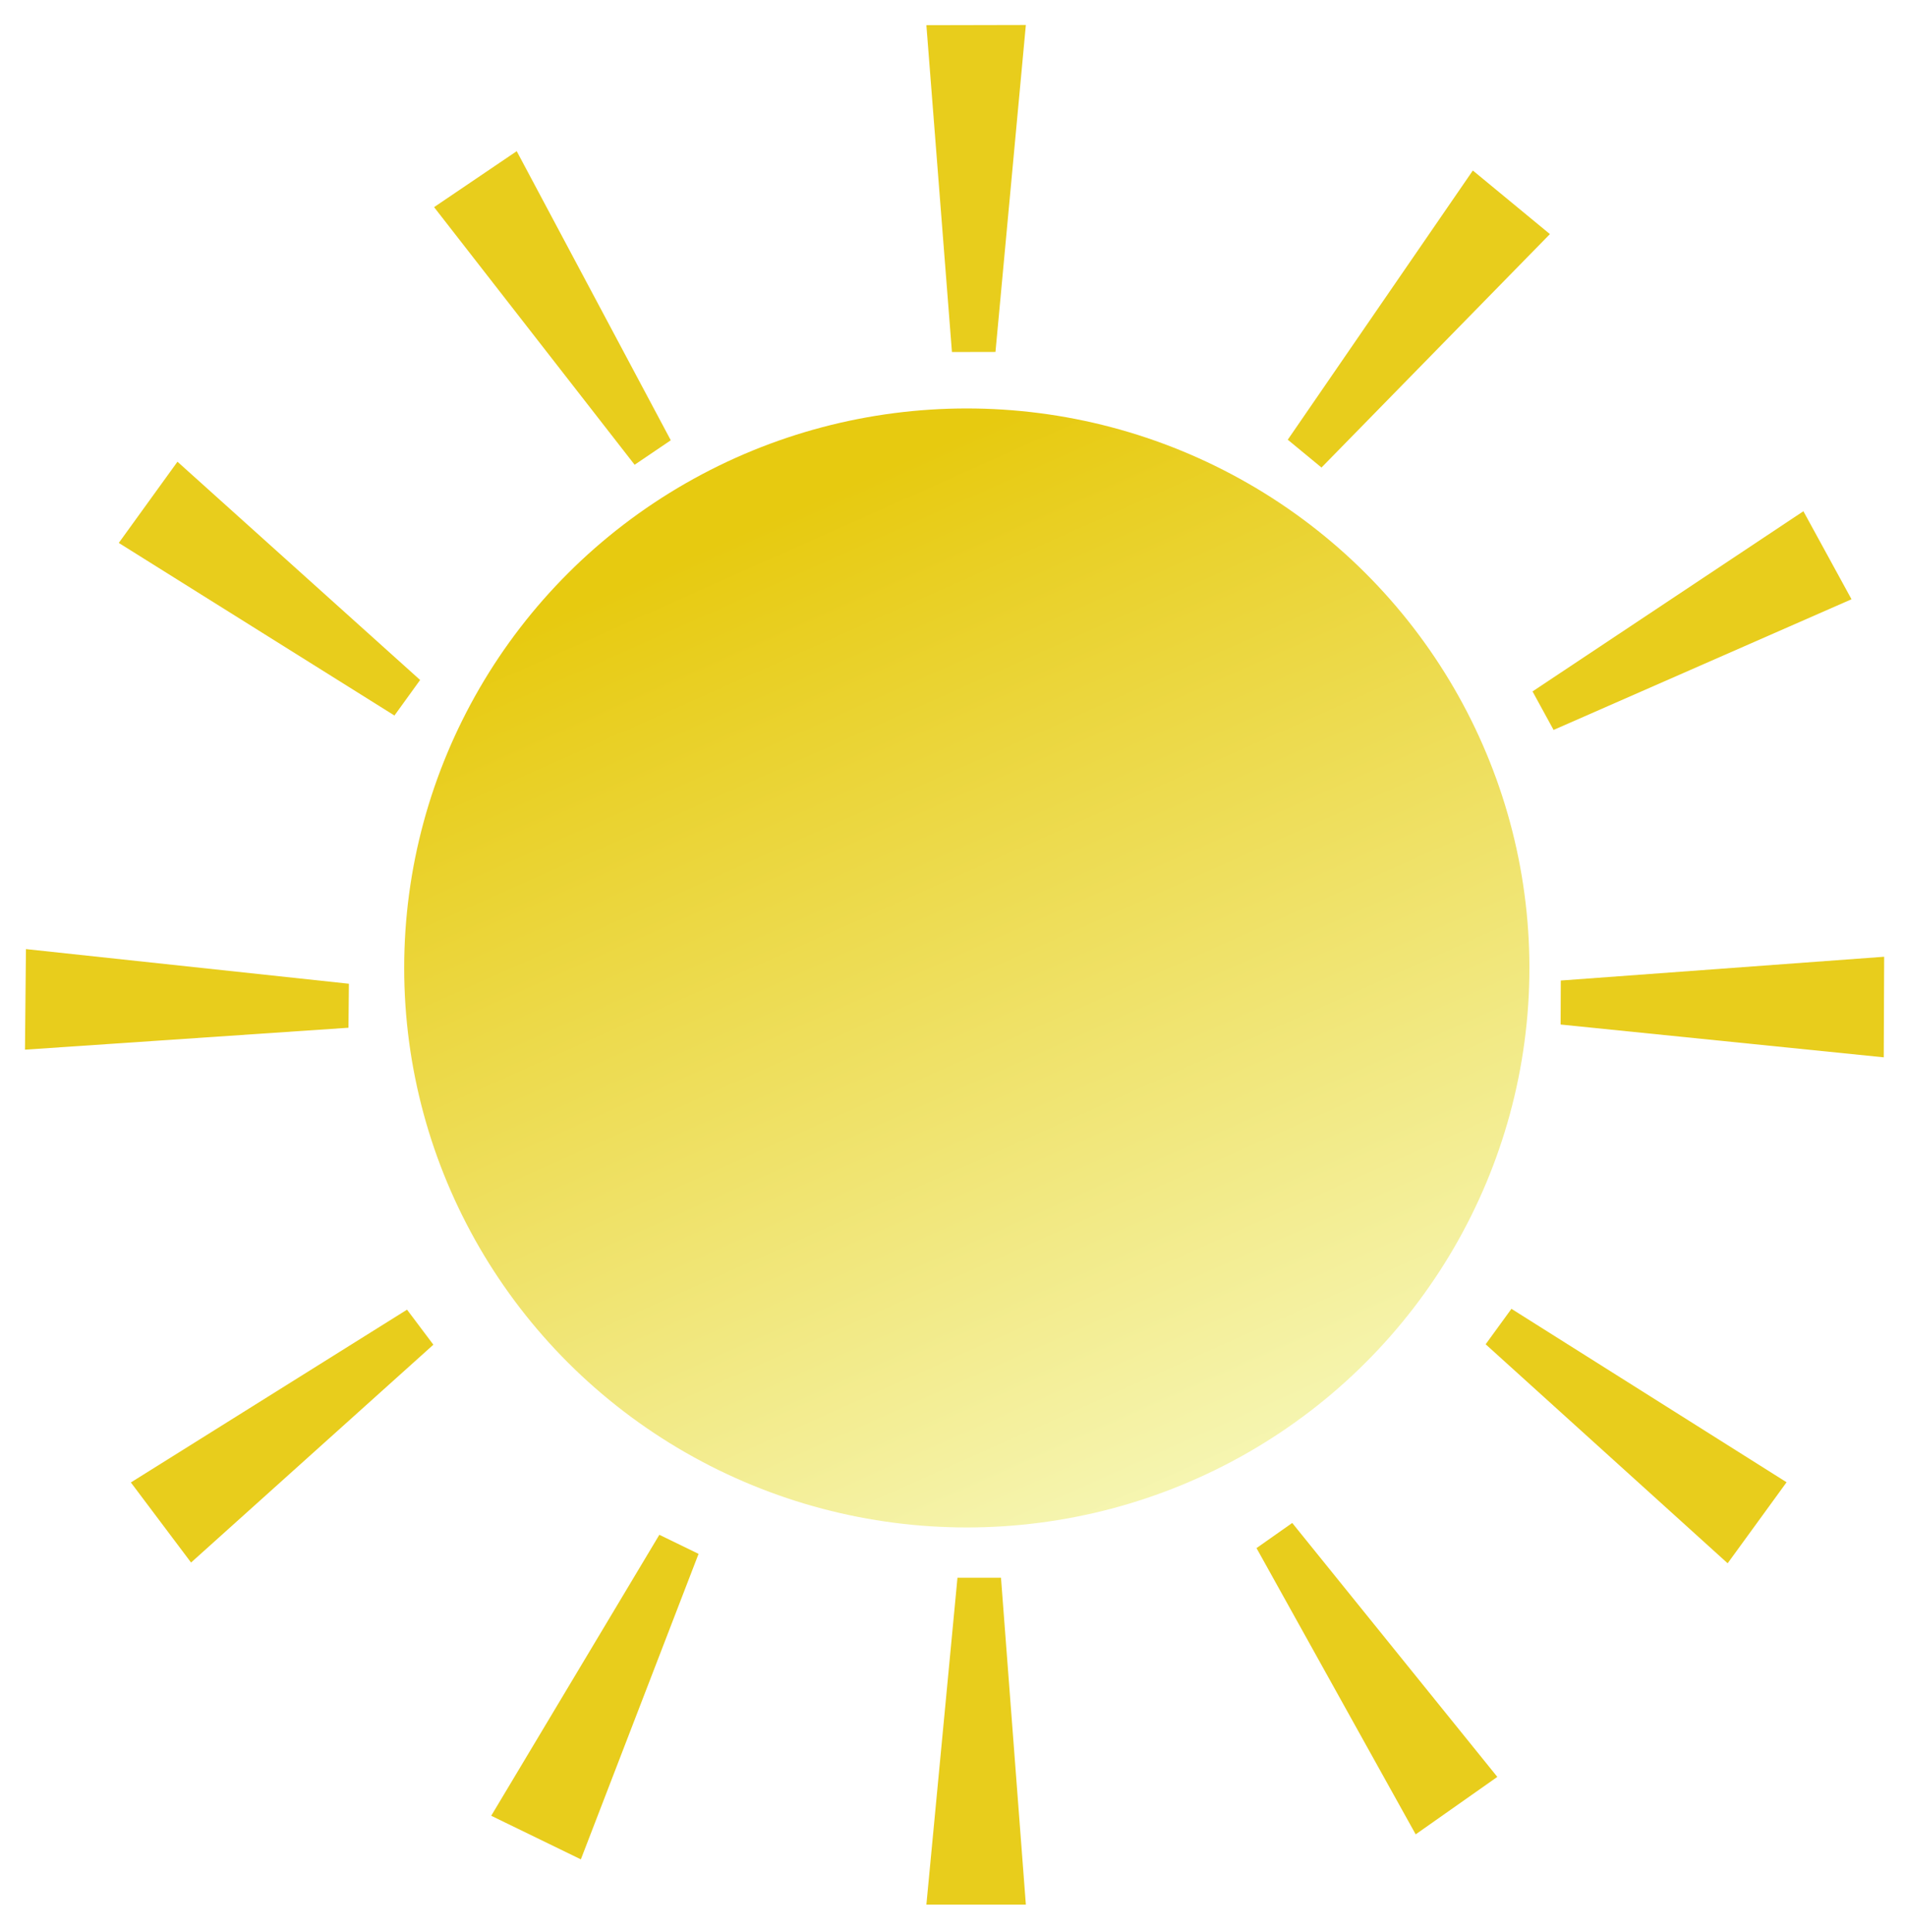 <svg width="229" height="232" viewBox="0 0 229 232" fill="none" xmlns="http://www.w3.org/2000/svg">
<g filter="url(#filter0_f_34_129)">
<path d="M115.037 189.479H120.265L123.253 228.737H111.302L115.037 189.479Z" fill="#E8CD1C"/>
<path d="M187.503 123.041L187.525 117.756L226.376 114.9L226.326 126.979L187.503 123.041Z" fill="#E8CD1C"/>
<path d="M41.918 118.142L41.867 123.426L3 126.06L3.118 113.981L41.918 118.142Z" fill="#E8CD1C"/>
<path d="M50.476 81.663L47.391 85.93L14.271 65.203L21.322 55.45L50.476 81.663Z" fill="#E8CD1C"/>
<path d="M79.218 184.32L83.93 186.611L69.788 223.299L59.018 218.063L79.218 184.32Z" fill="#E8CD1C"/>
<path d="M48.904 157.284L52.068 161.491L22.955 187.652L15.723 178.035L48.904 157.284Z" fill="#E8CD1C"/>
<path d="M158.772 56.148L154.72 52.807L176.957 20.478L186.217 28.114L158.772 56.148Z" fill="#E8CD1C"/>
<path d="M178.496 161.44L181.594 157.183L214.652 178.011L207.572 187.742L178.496 161.44Z" fill="#E8CD1C"/>
<path d="M150.966 185.918L155.257 182.899L179.899 213.395L170.09 220.296L150.966 185.918Z" fill="#E8CD1C"/>
<path d="M186.658 87.662L184.128 83.037L216.672 61.397L222.455 71.968L186.658 87.662Z" fill="#E8CD1C"/>
<path d="M80.592 52.874L76.248 55.815L52.153 24.877L62.082 18.155L80.592 52.874Z" fill="#E8CD1C"/>
<path d="M119.602 42.267L114.373 42.278L111.302 3.026L123.253 3L119.602 42.267Z" fill="#E8CD1C"/>
</g>
<g filter="url(#filter1_f_34_129)">
<ellipse cx="116.157" cy="116.246" rx="67.596" ry="67.193" fill="url(#paint0_linear_34_129)"/>
</g>
<defs>
<filter id="filter0_f_34_129" x="0.7" y="0.7" width="227.976" height="230.337" filterUnits="userSpaceOnUse" color-interpolation-filters="sRGB">
<feFlood flood-opacity="0" result="BackgroundImageFix"/>
<feBlend mode="normal" in="SourceGraphic" in2="BackgroundImageFix" result="shape"/>
<feGaussianBlur stdDeviation="1.15" result="effect1_foregroundBlur_34_129"/>
</filter>
<filter id="filter1_f_34_129" x="44.062" y="44.553" width="144.191" height="143.385" filterUnits="userSpaceOnUse" color-interpolation-filters="sRGB">
<feFlood flood-opacity="0" result="BackgroundImageFix"/>
<feBlend mode="normal" in="SourceGraphic" in2="BackgroundImageFix" result="shape"/>
<feGaussianBlur stdDeviation="2.25" result="effect1_foregroundBlur_34_129"/>
</filter>
<linearGradient id="paint0_linear_34_129" x1="87.142" y1="64.786" x2="139.571" y2="182.382" gradientUnits="userSpaceOnUse">
<stop stop-color="#E7CA10"/>
<stop offset="1" stop-color="#F6F6B4"/>
</linearGradient>
</defs>
</svg>
